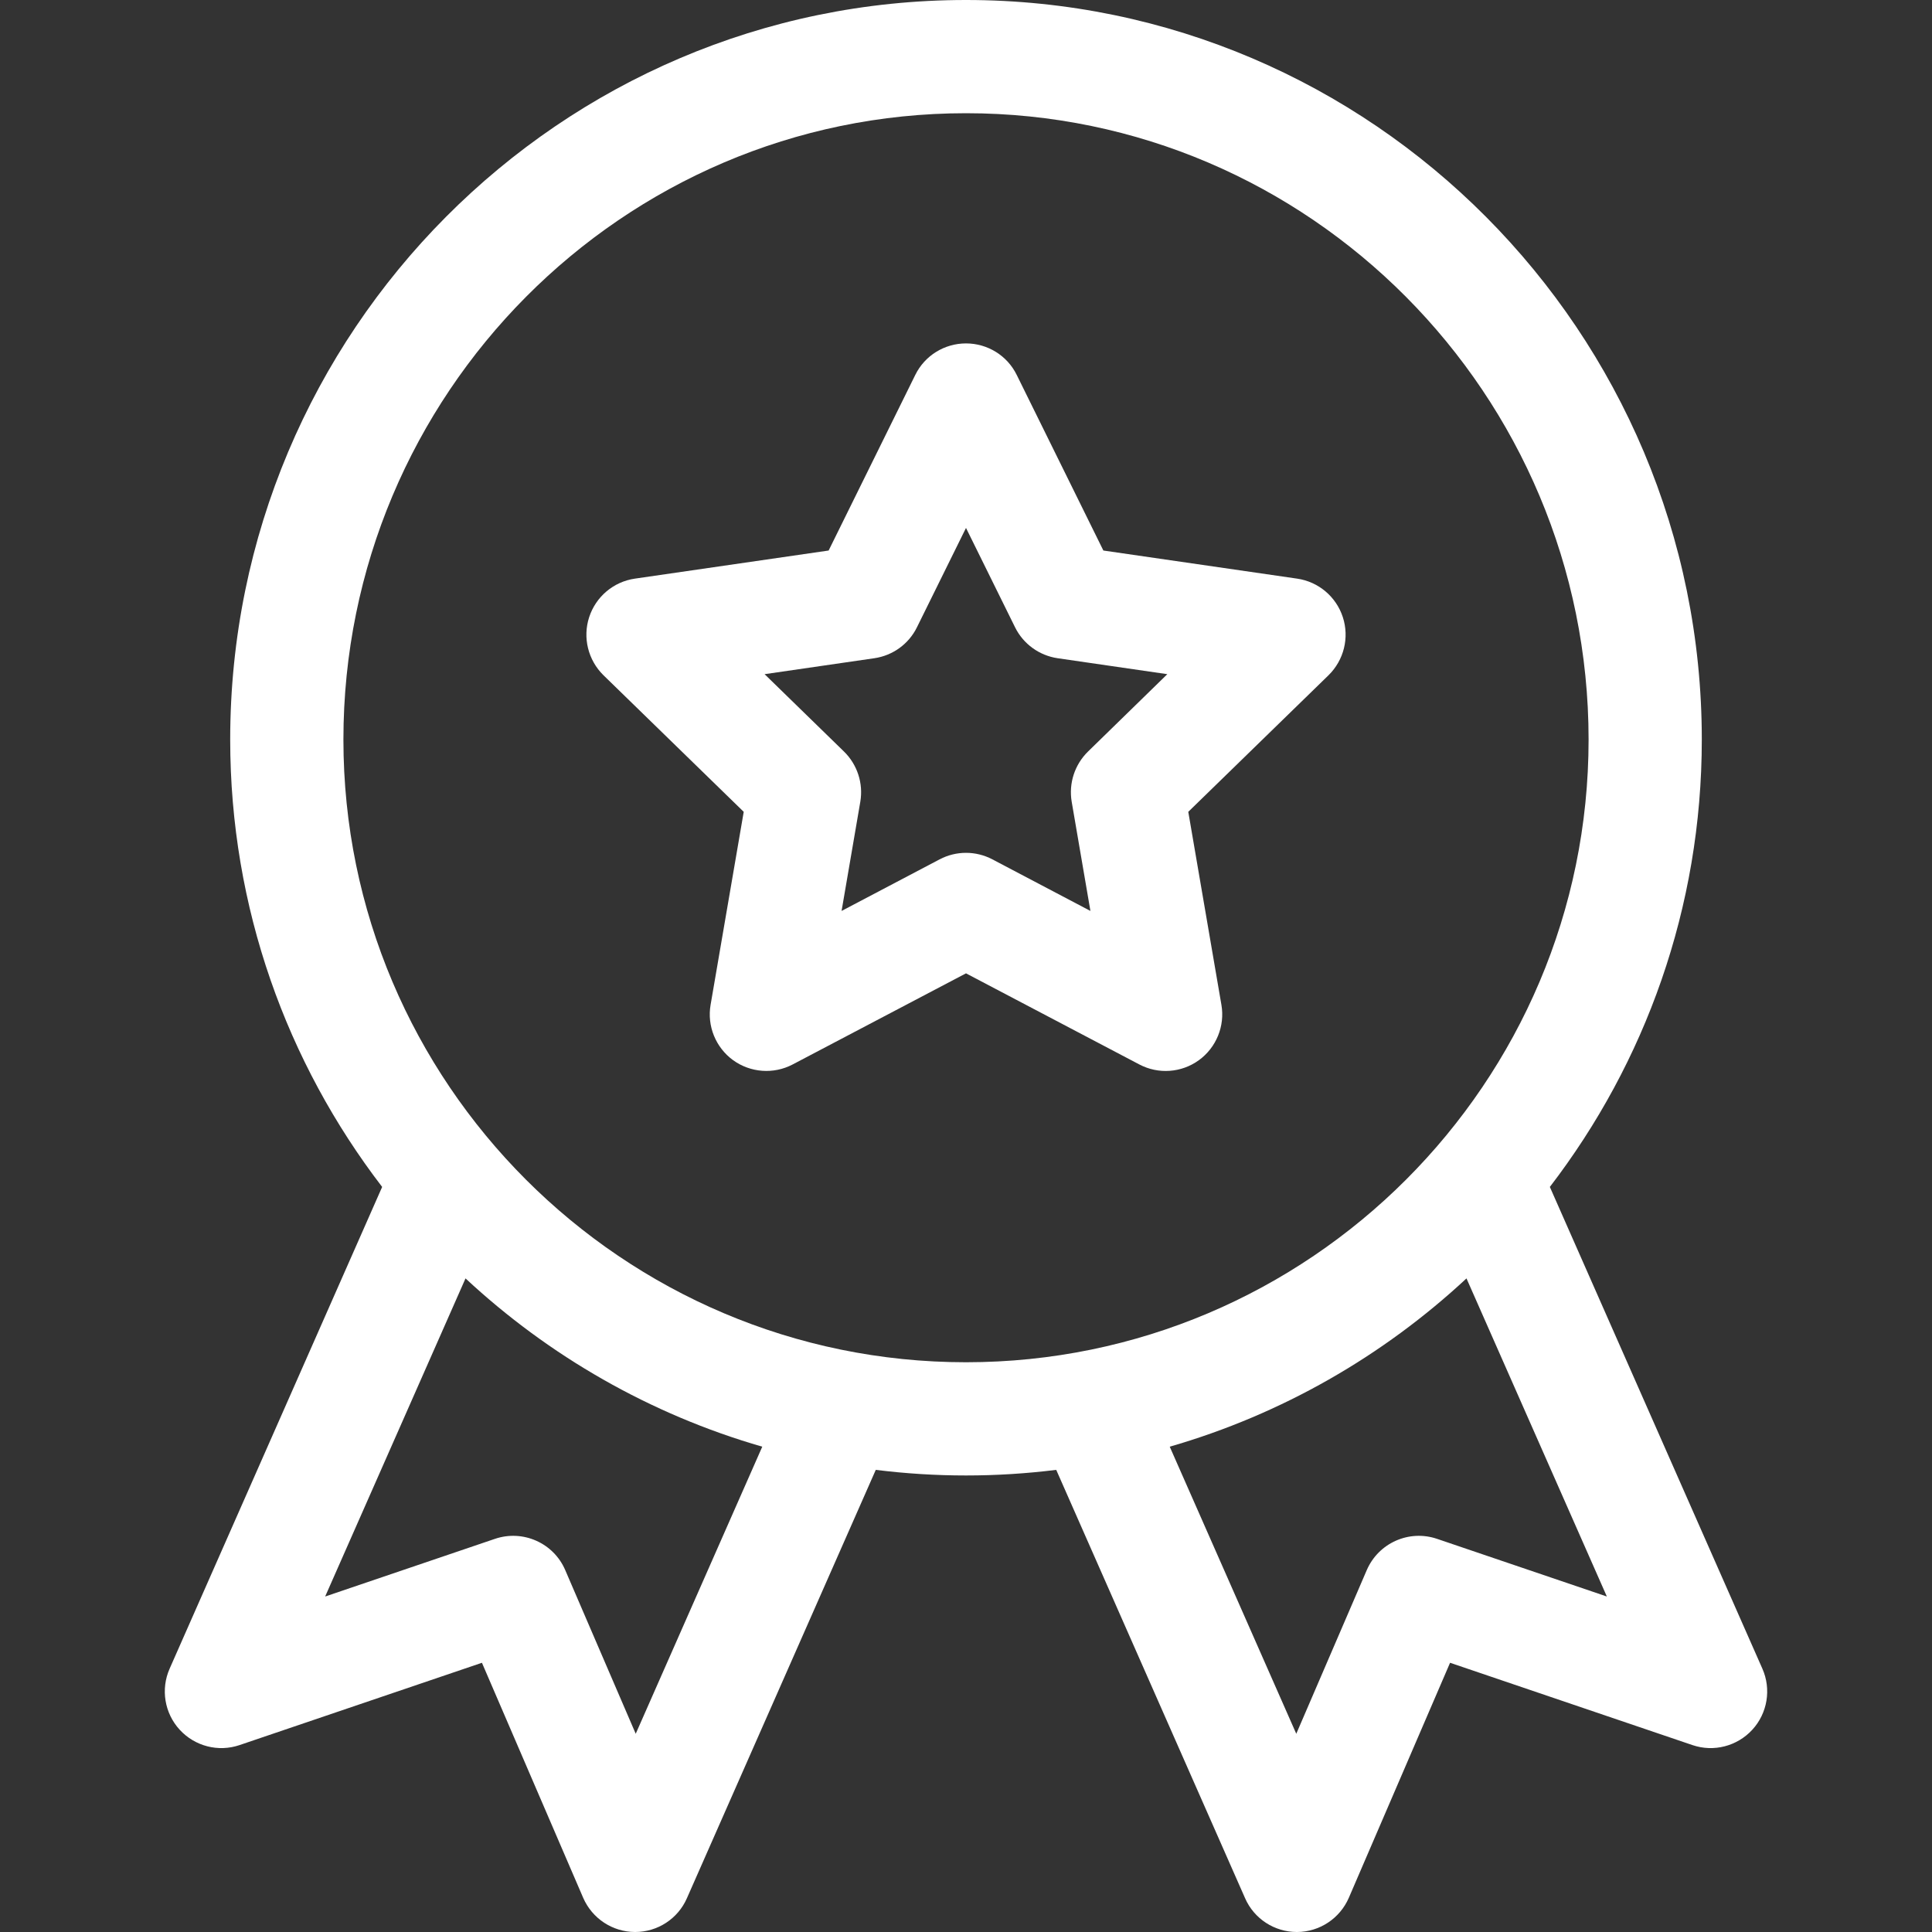 <svg width="20" height="20" viewBox="0 0 20 20" fill="none" xmlns="http://www.w3.org/2000/svg">
<rect x="0" y="0" width="20" height="20" fill="#333333" stroke="none"/>
<g clip-path="url(#clip0_41_64)">
<path d="M1.86 17.906C2.017 18.077 2.26 18.14 2.48 18.065L4.989 17.213L6.037 19.646C6.13 19.86 6.34 19.999 6.573 20H6.575C6.807 20 7.018 19.863 7.111 19.65L9.066 15.216C9.372 15.254 9.684 15.274 10 15.274C10.316 15.274 10.628 15.254 10.934 15.216L12.889 19.65C12.982 19.863 13.193 20 13.425 20H13.427C13.66 19.999 13.87 19.86 13.963 19.646L15.011 17.213L17.52 18.065C17.74 18.14 17.983 18.077 18.14 17.906C18.297 17.735 18.338 17.486 18.244 17.274L16.044 12.287C17.03 11.002 17.617 9.397 17.617 7.656C17.617 3.435 14.2 0 10 0C5.8 0 2.383 3.435 2.383 7.656C2.383 9.397 2.97 11.002 3.956 12.287L1.756 17.274C1.662 17.486 1.703 17.735 1.86 17.906ZM16.634 16.527L14.876 15.93C14.587 15.832 14.271 15.972 14.149 16.253L13.419 17.948L12.109 14.976C13.27 14.641 14.319 14.036 15.181 13.234L16.634 16.527ZM3.555 7.656C3.555 4.081 6.446 1.172 10 1.172C13.554 1.172 16.445 4.081 16.445 7.656C16.445 11.21 13.554 14.102 10 14.102C6.446 14.102 3.555 11.21 3.555 7.656ZM4.819 13.234C5.681 14.036 6.73 14.641 7.891 14.976L6.581 17.948L5.851 16.253C5.73 15.972 5.413 15.832 5.124 15.93L3.366 16.527L4.819 13.234Z" fill="white"/>
<path d="M7.699 8.404L7.356 10.402C7.318 10.621 7.409 10.844 7.589 10.975C7.769 11.105 8.008 11.123 8.206 11.019L10 10.076L11.794 11.019C11.991 11.123 12.23 11.106 12.411 10.975C12.591 10.844 12.682 10.621 12.644 10.402L12.301 8.404L13.753 6.99C13.912 6.834 13.97 6.601 13.901 6.389C13.832 6.177 13.649 6.022 13.428 5.99L11.422 5.699L10.525 3.881C10.427 3.681 10.223 3.555 10 3.555C9.777 3.555 9.573 3.681 9.475 3.881L8.578 5.699L6.572 5.99C6.351 6.022 6.168 6.177 6.099 6.389C6.03 6.601 6.088 6.834 6.247 6.99L7.699 8.404ZM9.051 6.814C9.242 6.786 9.407 6.667 9.492 6.494L10 5.465L10.508 6.494C10.593 6.666 10.758 6.786 10.949 6.814L12.084 6.979L11.263 7.78C11.125 7.915 11.062 8.109 11.094 8.299L11.288 9.43L10.273 8.896C10.102 8.806 9.898 8.806 9.727 8.896L8.712 9.43L8.906 8.299C8.938 8.109 8.875 7.915 8.737 7.78L7.915 6.979L9.051 6.814Z" fill="white"/>
</g>
<defs>
<clipPath id="clip0_41_64">
<rect width="20" height="20" fill="white"/>
</clipPath>
</defs>
</svg>
